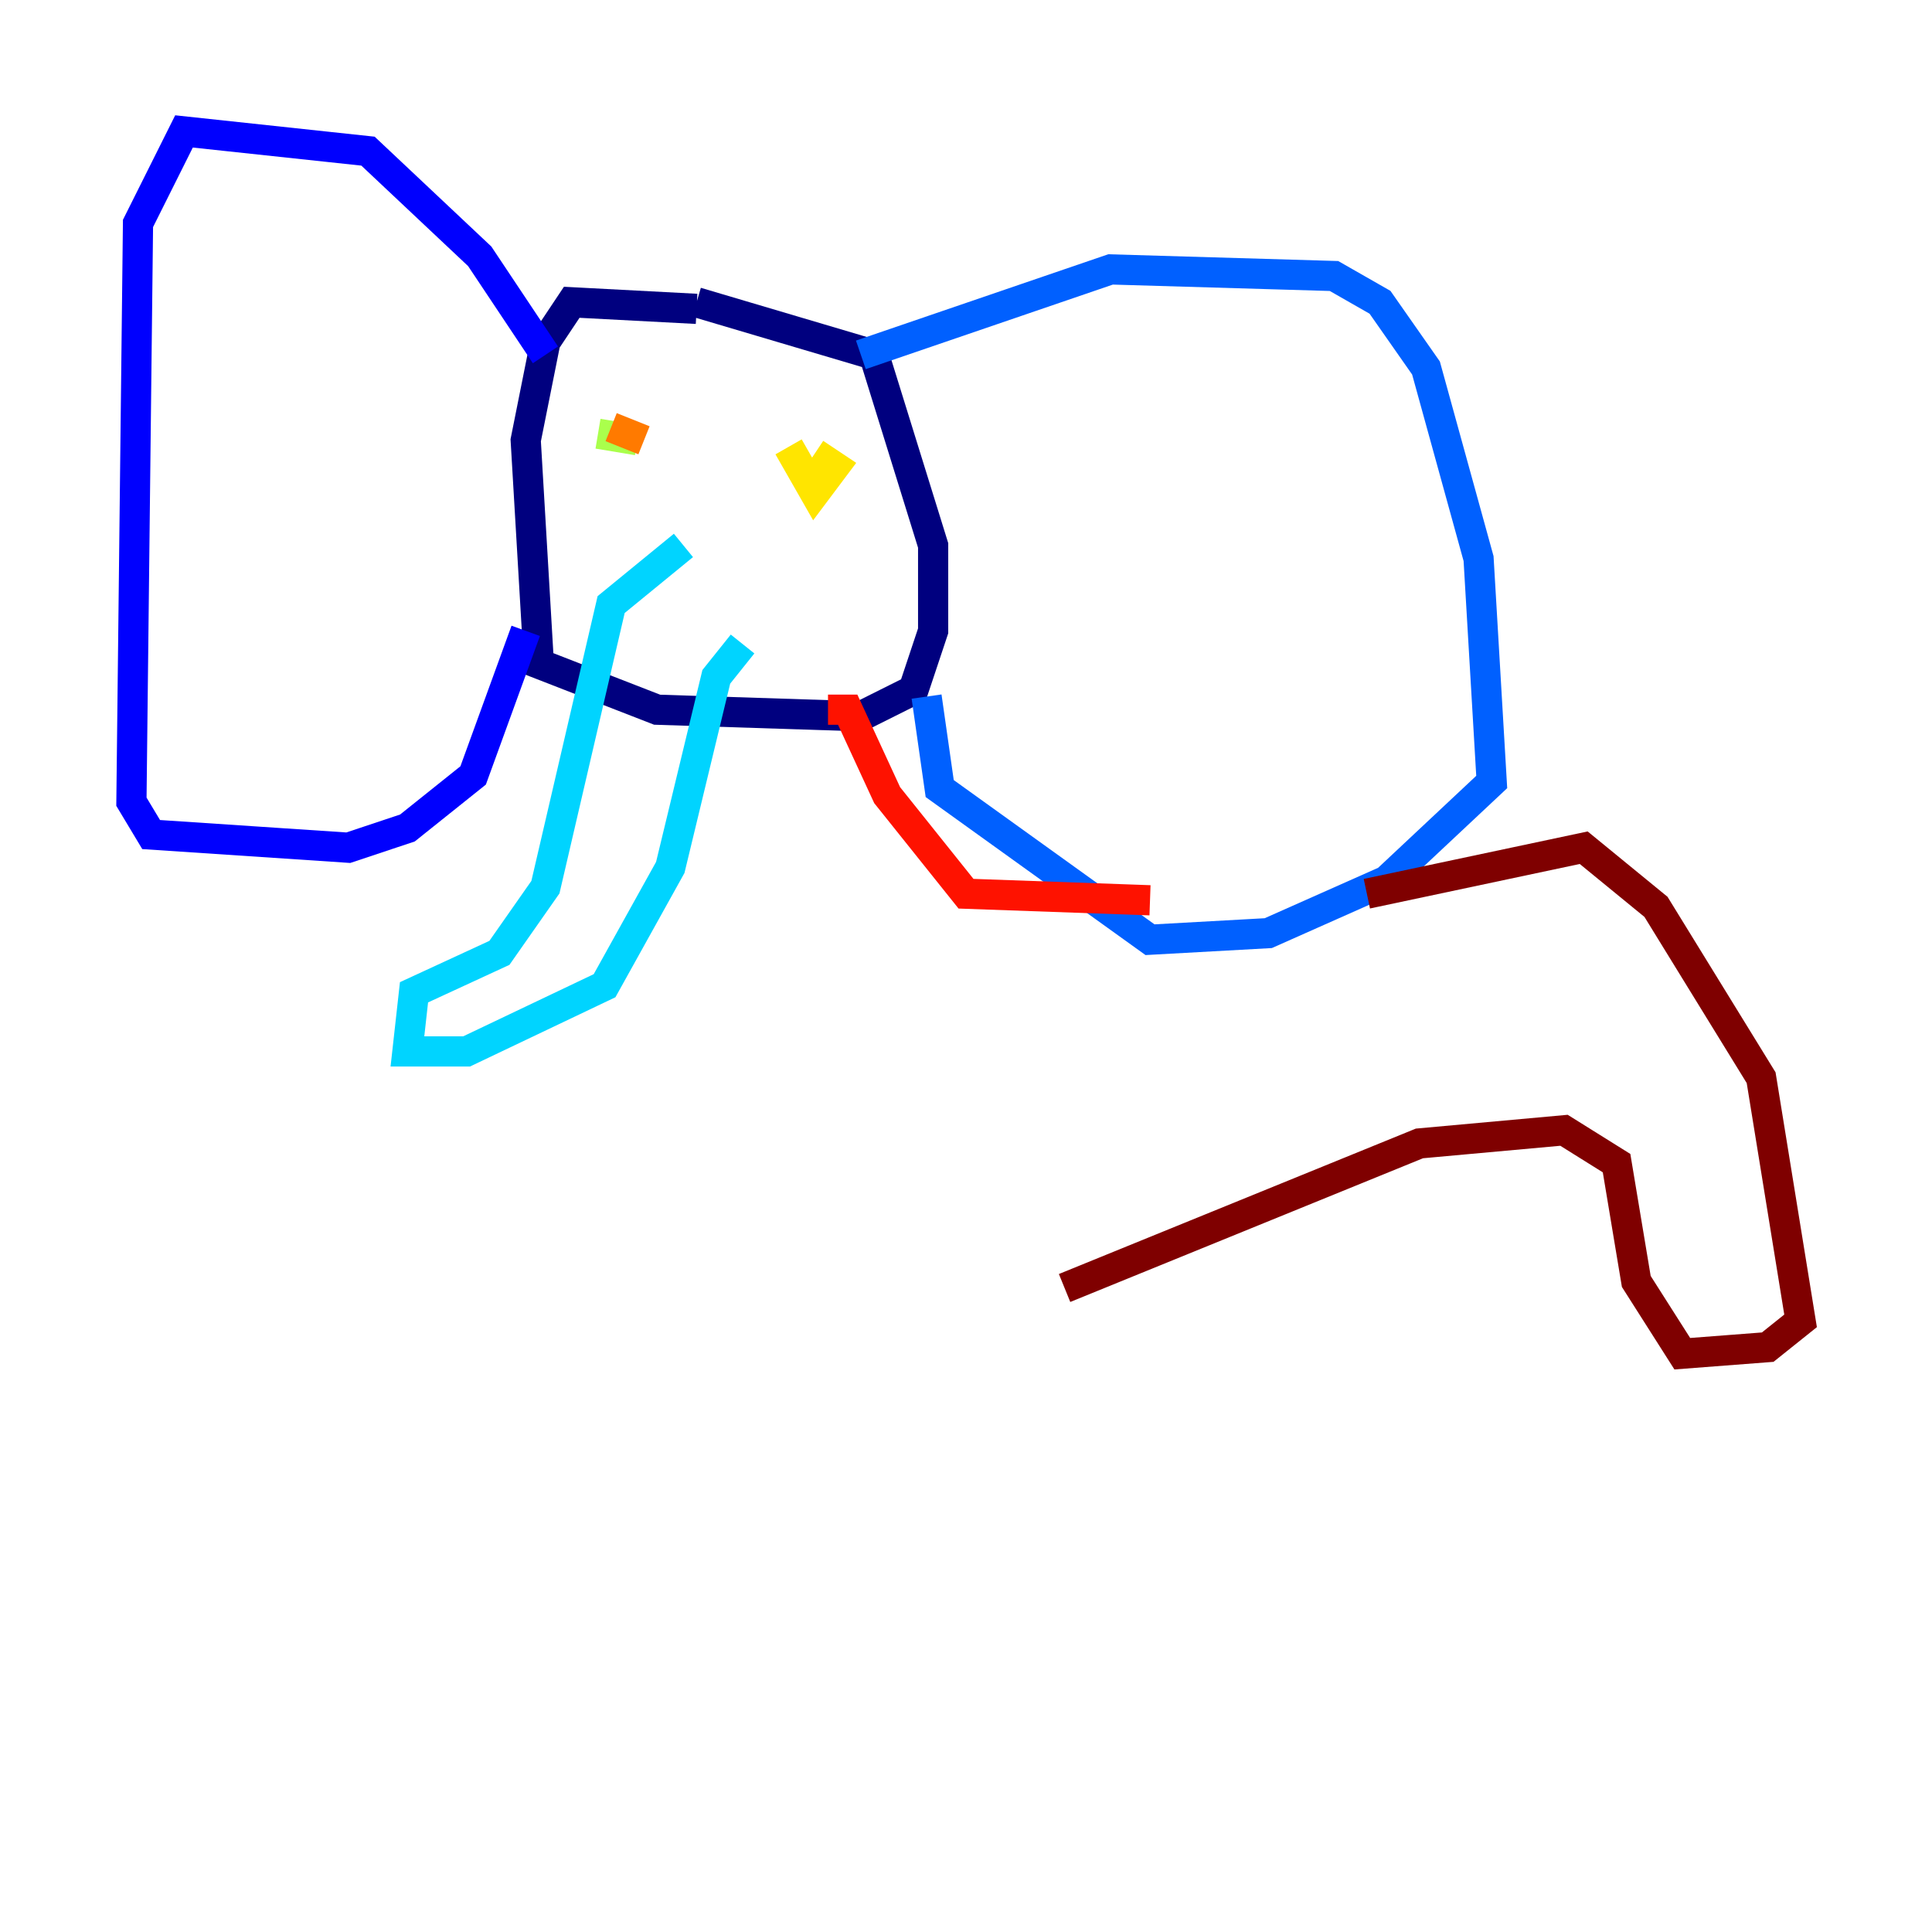 <?xml version="1.0" encoding="utf-8" ?>
<svg baseProfile="tiny" height="128" version="1.2" viewBox="0,0,128,128" width="128" xmlns="http://www.w3.org/2000/svg" xmlns:ev="http://www.w3.org/2001/xml-events" xmlns:xlink="http://www.w3.org/1999/xlink"><defs /><polyline fill="none" points="46.15,20.463 37.878,20.027 36.136,22.64 34.83,29.17 35.701,43.973 43.537,47.02 57.034,47.456 60.517,45.714 61.823,41.796 61.823,36.136 57.905,23.51 46.15,20.027" stroke="#00007f" stroke-width="2" /><polyline fill="none" points="36.136,23.51 31.782,16.98 24.381,10.014 12.191,8.707 9.143,14.803 8.707,53.116 10.014,55.292 23.075,56.163 26.993,54.857 31.347,51.374 34.83,41.796" stroke="#0000fe" stroke-width="2" /><polyline fill="none" points="57.034,23.51 73.578,17.85 88.381,18.286 91.429,20.027 94.476,24.381 97.959,37.007 98.83,51.809 91.864,58.34 84.027,61.823 76.191,62.258 62.258,52.245 61.388,46.15" stroke="#0060ff" stroke-width="2" /><polyline fill="none" points="45.279,36.136 40.49,40.054 36.136,58.776 33.088,63.129 27.429,65.742 26.993,69.66 30.912,69.66 40.054,65.306 44.408,57.469 47.456,44.843 49.197,42.667" stroke="#00d4ff" stroke-width="2" /><polyline fill="none" points="39.619,29.17 39.619,29.17" stroke="#4cffaa" stroke-width="2" /><polyline fill="none" points="39.619,28.735 42.231,29.17" stroke="#aaff4c" stroke-width="2" /><polyline fill="none" points="52.245,29.605 53.986,32.653 55.292,30.912 53.986,30.041" stroke="#ffe500" stroke-width="2" /><polyline fill="none" points="40.49,28.299 42.667,29.17" stroke="#ff7a00" stroke-width="2" /><polyline fill="none" points="54.857,47.02 56.163,47.02 58.776,52.68 64.0,59.211 76.191,59.646" stroke="#fe1200" stroke-width="2" /><polyline fill="none" points="90.558,59.211 104.925,56.163 109.714,60.082 116.68,71.401 119.293,87.51 117.116,89.252 111.456,89.687 108.408,84.898 107.102,77.061 103.619,74.884 94.041,75.755 70.531,85.333" stroke="#7f0000" stroke-width="2" /></svg>